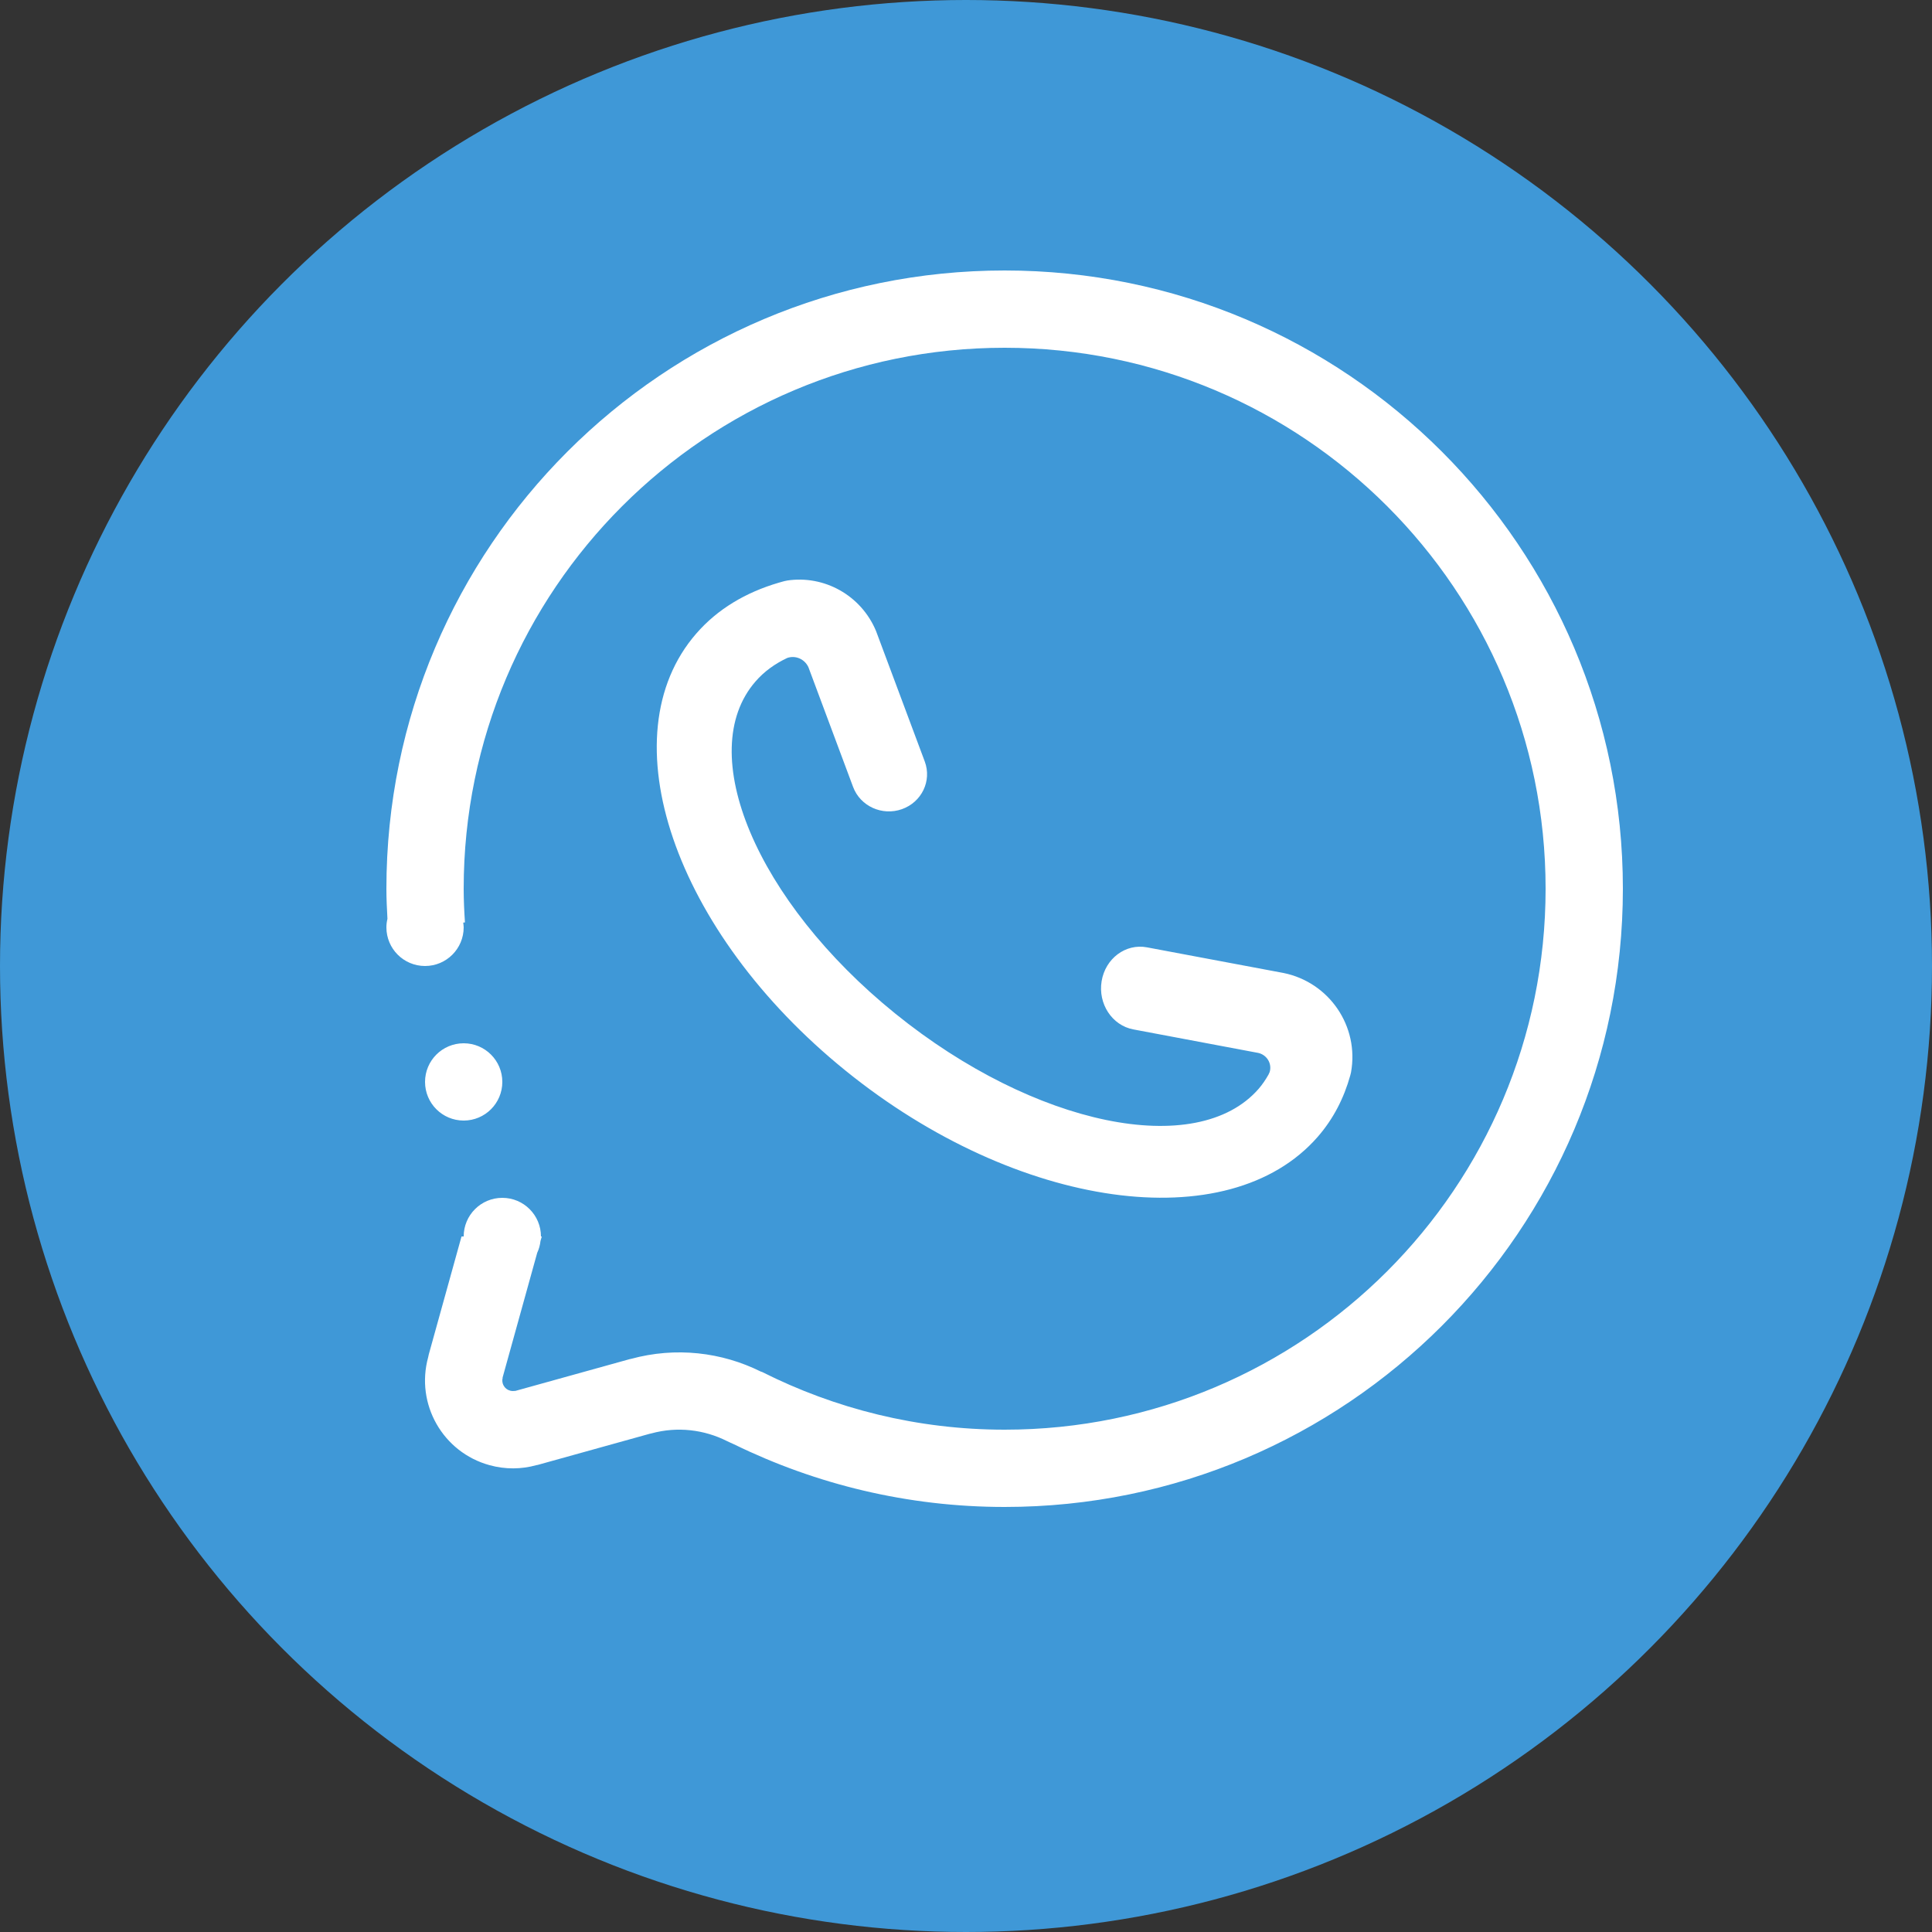 <svg width="50" height="50" viewBox="0 0 50 50" fill="none" xmlns="http://www.w3.org/2000/svg">
<rect x="0" y="0" width="50" height="50" fill="#333333" stroke="none"/>
<circle cx="25" cy="25" r="25" fill="#3F98D7"/>
<g clip-path="url(#clip0_1_22)">
<path fill-rule="evenodd" clip-rule="evenodd" d="M32.566 27.25L29.331 26.641C28.78 26.538 28.413 25.978 28.51 25.392C28.607 24.805 29.131 24.413 29.683 24.517L33.219 25.181C34.401 25.422 35.181 26.561 34.964 27.754C34.959 27.781 34.95 27.805 34.945 27.831C34.782 28.418 34.508 28.955 34.106 29.417C31.799 32.069 26.326 31.305 21.884 27.709C17.442 24.114 15.711 19.049 18.02 16.396C18.569 15.764 19.299 15.331 20.151 15.081C20.223 15.063 20.292 15.037 20.363 15.027C20.363 15.027 20.364 15.025 20.366 15.025C21.328 14.877 22.288 15.406 22.673 16.334L23.933 19.708C24.119 20.207 23.855 20.759 23.342 20.941C22.831 21.122 22.265 20.866 22.078 20.366L20.921 17.265C20.825 17.06 20.593 16.953 20.375 17.027C20.055 17.178 19.776 17.378 19.552 17.637C17.954 19.473 19.573 23.322 23.17 26.232C26.767 29.142 30.977 30.013 32.575 28.177C32.673 28.063 32.755 27.941 32.828 27.812C32.847 27.776 32.864 27.739 32.87 27.697C32.904 27.488 32.767 27.297 32.566 27.25ZM13 28C13 28.552 12.553 29 12 29C11.447 29 11 28.552 11 28C11 27.448 11.447 27 12 27C12.553 27 13 27.448 13 28ZM26 39C23.488 39 21.114 38.413 18.999 37.38C18.966 37.367 18.935 37.352 18.904 37.337C18.874 37.322 18.843 37.309 18.812 37.294C18.227 37 17.535 36.911 16.855 37.097C16.841 37.1 16.828 37.103 16.814 37.106L13.912 37.913C13.902 37.915 13.889 37.915 13.879 37.919C13.495 38.025 13.081 38.032 12.671 37.919C11.46 37.587 10.748 36.336 11.081 35.125C11.088 35.097 11.091 35.076 11.097 35.051L11.944 32H12C12 31.448 12.447 31 13 31C13.553 31 14 31.448 14 32H14.021L13.988 32.117C13.976 32.225 13.948 32.327 13.903 32.422L13.006 35.655C13.006 35.657 13.009 35.654 13.009 35.656C12.97 35.801 13.056 35.952 13.202 35.99C13.245 36.002 13.29 36.002 13.329 35.995C13.332 35.995 13.328 35.999 13.329 35.999L16.305 35.172C16.311 35.172 16.315 35.172 16.321 35.17C17.492 34.849 18.681 34.995 19.689 35.496C19.7 35.501 19.711 35.502 19.722 35.506C21.611 36.457 23.741 37 26 37C33.733 37 40 30.732 40 23C40 15.268 33.733 9 26 9C18.268 9 12 15.268 12 23C12 23.294 12.014 23.584 12.033 23.872L11.988 23.877C11.992 23.916 12 23.957 12 24C12 24.552 11.553 25 11 25C10.447 25 10 24.552 10 24C10 23.924 10.01 23.849 10.027 23.779C10.013 23.52 10 23.262 10 23C10 14.164 17.163 7 26 7C34.837 7 42 14.164 42 23C42 31.837 34.837 39 26 39Z" fill="white"/>
</g>
<defs>
<clipPath id="clip0_1_22">
<rect width="32" height="32" fill="white" transform="translate(10 7)"/>
</clipPath>
</defs>
</svg>
